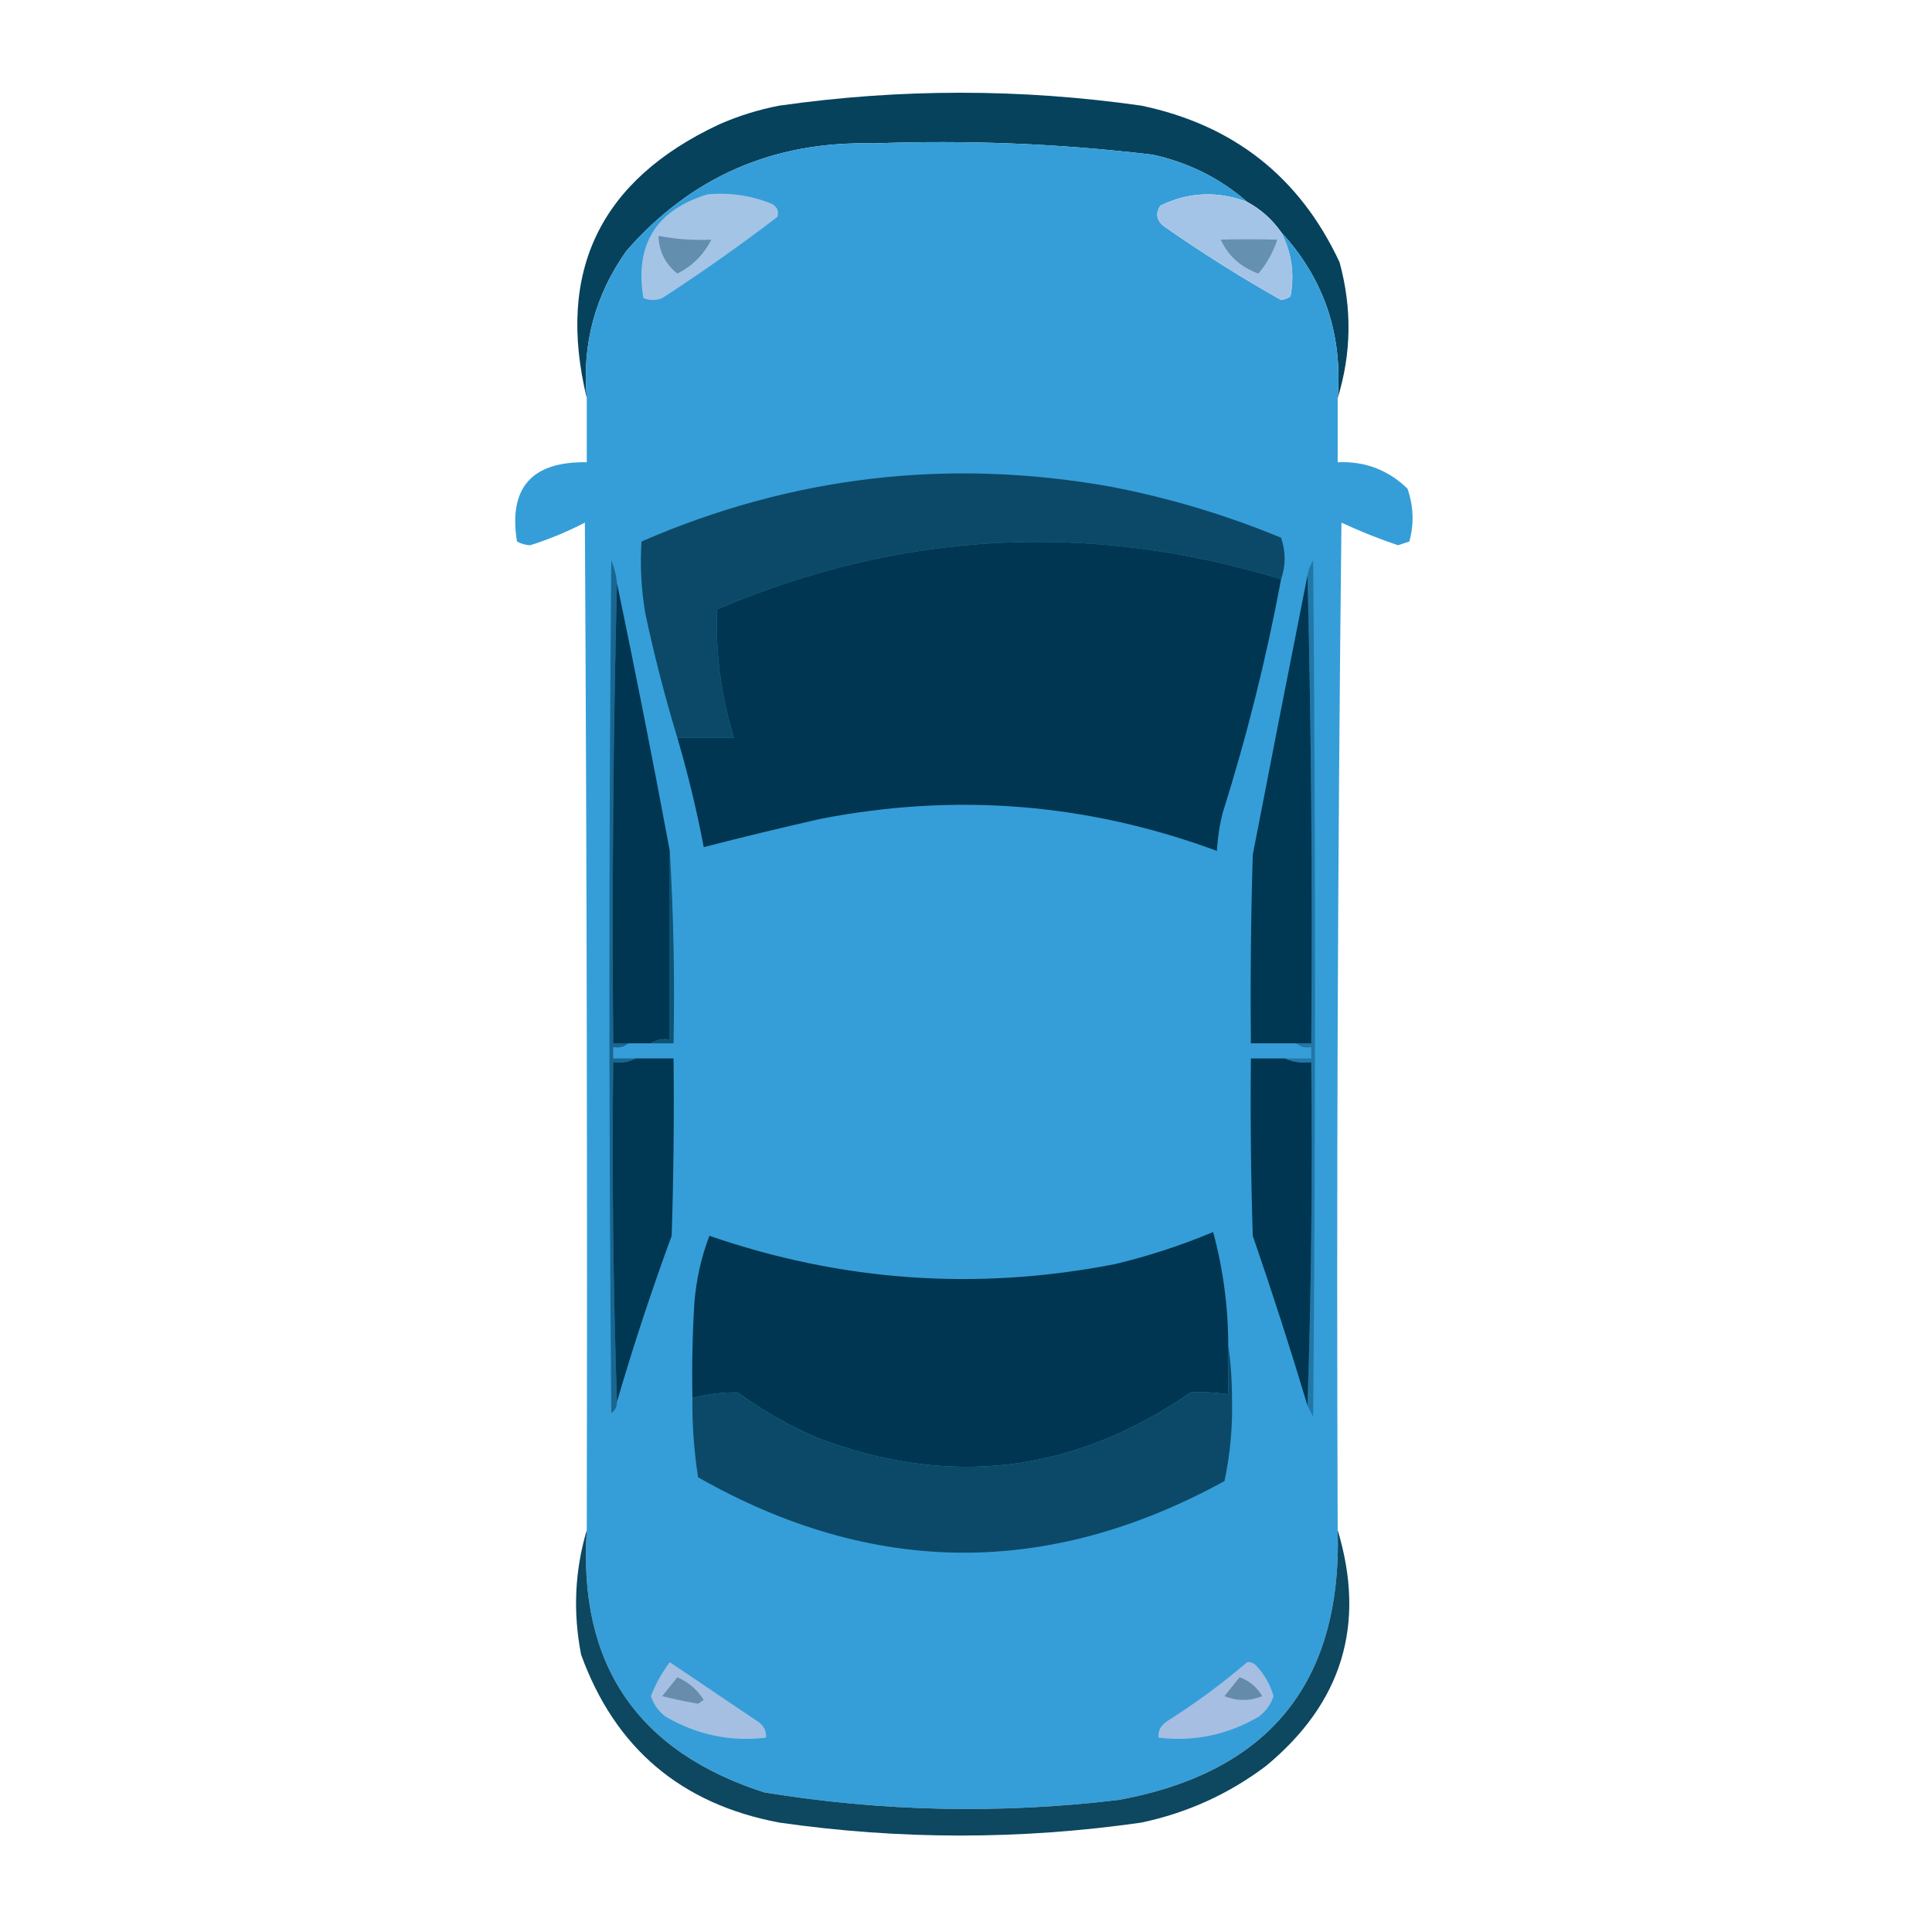 <?xml version="1.0" encoding="UTF-8"?>
<!DOCTYPE svg PUBLIC "-//W3C//DTD SVG 1.1//EN" "http://www.w3.org/Graphics/SVG/1.1/DTD/svg11.dtd">
<svg xmlns="http://www.w3.org/2000/svg" version="1.1" width="512px" height="512px" style="shape-rendering:geometricPrecision; text-rendering:geometricPrecision; image-rendering:optimizeQuality; fill-rule:evenodd; clip-rule:evenodd" xmlns:xlink="http://www.w3.org/1999/xlink">
<g><path style="opacity:0.969" fill="#003d58" d="M 354.5,105.5 C 355.834,88.498 350.834,73.831 339.5,61.5C 337.1,58.097 334.1,55.43 330.5,53.5C 323.345,47.255 315.011,43.089 305.5,41C 280.921,38.062 256.254,37.062 231.5,38C 205.018,37.335 183.185,46.835 166,66.5C 157.715,78.193 154.215,91.193 155.5,105.5C 147.365,71.933 159.032,47.766 190.5,33C 195.64,30.731 200.973,29.065 206.5,28C 238.509,23.435 270.509,23.435 302.5,28C 326.988,33.142 344.488,46.975 355,69.5C 358.318,81.663 358.151,93.663 354.5,105.5 Z"/></g>
<g><path style="opacity:0.999" fill="#359ed8" d="M 330.5,53.5 C 322.643,50.534 314.977,50.868 307.5,54.5C 306.152,56.611 306.485,58.445 308.5,60C 318.535,67.015 328.868,73.515 339.5,79.5C 340.442,79.392 341.275,79.058 342,78.5C 343.109,72.501 342.275,66.834 339.5,61.5C 350.834,73.831 355.834,88.498 354.5,105.5C 354.5,111.167 354.5,116.833 354.5,122.5C 361.694,122.183 367.861,124.516 373,129.5C 374.611,134.146 374.778,138.813 373.5,143.5C 372.5,143.833 371.5,144.167 370.5,144.5C 365.408,142.789 360.408,140.789 355.5,138.5C 354.5,227.498 354.167,316.498 354.5,405.5C 355.665,445.845 336.331,469.678 296.5,477C 265.057,480.774 233.724,480.107 202.5,475C 168.811,464.145 153.144,440.978 155.5,405.5C 155.667,316.499 155.5,227.499 155,138.5C 150.333,140.917 145.499,142.917 140.5,144.5C 139.228,144.43 138.062,144.097 137,143.5C 134.716,129.275 140.883,122.275 155.5,122.5C 155.5,116.833 155.5,111.167 155.5,105.5C 154.215,91.193 157.715,78.193 166,66.5C 183.185,46.835 205.018,37.335 231.5,38C 256.254,37.062 280.921,38.062 305.5,41C 315.011,43.089 323.345,47.255 330.5,53.5 Z"/></g>
<g><path style="opacity:1" fill="#a4c4e6" d="M 187.5,51.5 C 193.402,50.962 199.068,51.795 204.5,54C 206.007,54.837 206.507,56.004 206,57.5C 196.111,65.055 185.944,72.222 175.5,79C 173.833,79.667 172.167,79.667 170.5,79C 168.153,64.858 173.82,55.692 187.5,51.5 Z"/></g>
<g><path style="opacity:1" fill="#a4c4e7" d="M 330.5,53.5 C 334.1,55.43 337.1,58.097 339.5,61.5C 342.275,66.834 343.109,72.501 342,78.5C 341.275,79.058 340.442,79.392 339.5,79.5C 328.868,73.515 318.535,67.015 308.5,60C 306.485,58.445 306.152,56.611 307.5,54.5C 314.977,50.868 322.643,50.534 330.5,53.5 Z"/></g>
<g><path style="opacity:1" fill="#648ead" d="M 174.5,62.5 C 179.253,63.411 183.92,63.744 188.5,63.5C 186.5,67.5 183.5,70.5 179.5,72.5C 176.319,69.976 174.652,66.643 174.5,62.5 Z"/></g>
<g><path style="opacity:1" fill="#6690af" d="M 323.5,63.5 C 328.351,63.385 333.351,63.385 338.5,63.5C 337.391,66.847 335.724,69.847 333.5,72.5C 328.823,70.815 325.49,67.815 323.5,63.5 Z"/></g>
<g><path style="opacity:1" fill="#0c4968" d="M 339.5,153.5 C 288.671,138.043 238.837,140.709 190,161.5C 189.614,173.073 191.114,184.406 194.5,195.5C 189.5,195.5 184.5,195.5 179.5,195.5C 176.201,184.637 173.367,173.637 171,162.5C 169.935,156.189 169.602,149.856 170,143.5C 209.974,126.137 251.474,121.304 294.5,129C 309.971,131.991 324.971,136.491 339.5,142.5C 340.758,146.21 340.758,149.877 339.5,153.5 Z"/></g>
<g><path style="opacity:1" fill="#003651" d="M 339.5,153.5 C 335.594,174.455 330.428,195.122 324,215.5C 323.174,218.793 322.674,222.126 322.5,225.5C 288.344,212.858 253.344,210.025 217.5,217C 207.105,219.349 196.771,221.849 186.5,224.5C 184.639,214.724 182.306,205.057 179.5,195.5C 184.5,195.5 189.5,195.5 194.5,195.5C 191.114,184.406 189.614,173.073 190,161.5C 238.837,140.709 288.671,138.043 339.5,153.5 Z"/></g>
<g><path style="opacity:1" fill="#2177a6" d="M 346.5,372.5 C 347.498,342.338 347.831,312.005 347.5,281.5C 344.941,281.802 342.607,281.468 340.5,280.5C 342.833,280.5 345.167,280.5 347.5,280.5C 347.5,279.5 347.5,278.5 347.5,277.5C 345.901,277.768 344.568,277.434 343.5,276.5C 344.833,276.5 346.167,276.5 347.5,276.5C 347.832,234.997 347.499,193.663 346.5,152.5C 346.709,151.078 347.209,149.745 348,148.5C 348.667,224.167 348.667,299.833 348,375.5C 347.487,374.473 346.987,373.473 346.5,372.5 Z"/></g>
<g><path style="opacity:1" fill="#196791" d="M 163.5,154.5 C 162.501,194.997 162.168,235.663 162.5,276.5C 163.833,276.5 165.167,276.5 166.5,276.5C 165.432,277.434 164.099,277.768 162.5,277.5C 162.5,278.5 162.5,279.5 162.5,280.5C 164.5,280.5 166.5,280.5 168.5,280.5C 166.735,281.461 164.735,281.795 162.5,281.5C 162.169,311.671 162.502,341.671 163.5,371.5C 163.539,372.756 163.039,373.756 162,374.5C 161.333,299.167 161.333,223.833 162,148.5C 162.813,150.436 163.313,152.436 163.5,154.5 Z"/></g>
<g><path style="opacity:1" fill="#003652" d="M 163.5,154.5 C 168.422,178.111 173.089,201.778 177.5,225.5C 177.5,242.167 177.5,258.833 177.5,275.5C 175.585,275.216 173.919,275.549 172.5,276.5C 170.5,276.5 168.5,276.5 166.5,276.5C 165.167,276.5 163.833,276.5 162.5,276.5C 162.168,235.663 162.501,194.997 163.5,154.5 Z"/></g>
<g><path style="opacity:1" fill="#003752" d="M 346.5,152.5 C 347.499,193.663 347.832,234.997 347.5,276.5C 346.167,276.5 344.833,276.5 343.5,276.5C 339.5,276.5 335.5,276.5 331.5,276.5C 331.333,259.83 331.5,243.163 332,226.5C 336.774,201.798 341.607,177.131 346.5,152.5 Z"/></g>
<g><path style="opacity:1" fill="#0f5377" d="M 177.5,225.5 C 178.497,242.325 178.83,259.325 178.5,276.5C 176.5,276.5 174.5,276.5 172.5,276.5C 173.919,275.549 175.585,275.216 177.5,275.5C 177.5,258.833 177.5,242.167 177.5,225.5 Z"/></g>
<g><path style="opacity:1" fill="#003752" d="M 168.5,280.5 C 171.833,280.5 175.167,280.5 178.5,280.5C 178.667,296.17 178.5,311.837 178,327.5C 172.661,342.018 167.827,356.685 163.5,371.5C 162.502,341.671 162.169,311.671 162.5,281.5C 164.735,281.795 166.735,281.461 168.5,280.5 Z"/></g>
<g><path style="opacity:1" fill="#003651" d="M 340.5,280.5 C 342.607,281.468 344.941,281.802 347.5,281.5C 347.831,312.005 347.498,342.338 346.5,372.5C 341.976,357.426 337.142,342.426 332,327.5C 331.5,311.837 331.333,296.17 331.5,280.5C 334.5,280.5 337.5,280.5 340.5,280.5 Z"/></g>
<g><path style="opacity:1" fill="#003651" d="M 325.5,356.5 C 325.5,360.833 325.5,365.167 325.5,369.5C 322.159,368.995 318.826,368.828 315.5,369C 284.659,390.379 251.659,394.379 216.5,381C 209.011,377.759 202.011,373.759 195.5,369C 191.461,368.952 187.461,369.452 183.5,370.5C 183.334,362.16 183.5,353.827 184,345.5C 184.484,339.241 185.817,333.241 188,327.5C 223.156,339.632 258.99,342.132 295.5,335C 304.401,332.866 313.068,330.033 321.5,326.5C 324.143,336.313 325.477,346.313 325.5,356.5 Z"/></g>
<g><path style="opacity:1" fill="#0c4968" d="M 325.5,356.5 C 326.166,361.155 326.499,365.988 326.5,371C 326.67,378.263 326.003,385.43 324.5,392.5C 277.767,418.135 231.267,417.802 185,391.5C 183.913,384.54 183.413,377.54 183.5,370.5C 187.461,369.452 191.461,368.952 195.5,369C 202.011,373.759 209.011,377.759 216.5,381C 251.659,394.379 284.659,390.379 315.5,369C 318.826,368.828 322.159,368.995 325.5,369.5C 325.5,365.167 325.5,360.833 325.5,356.5 Z"/></g>
<g><path style="opacity:0.948" fill="#003d58" d="M 155.5,405.5 C 153.144,440.978 168.811,464.145 202.5,475C 233.724,480.107 265.057,480.774 296.5,477C 336.331,469.678 355.665,445.845 354.5,405.5C 362.047,430.464 355.714,451.297 335.5,468C 325.653,475.422 314.653,480.422 302.5,483C 270.508,487.587 238.508,487.587 206.5,483C 180.474,478.09 162.974,463.257 154,438.5C 151.809,427.253 152.309,416.253 155.5,405.5 Z"/></g>
<g><path style="opacity:1" fill="#a5bfe2" d="M 177.5,440.5 C 185.109,445.646 192.776,450.813 200.5,456C 202.329,457.113 203.163,458.613 203,460.5C 193.663,461.628 184.829,459.795 176.5,455C 174.552,453.561 173.219,451.728 172.5,449.5C 173.755,446.251 175.422,443.251 177.5,440.5 Z"/></g>
<g><path style="opacity:1" fill="#678cac" d="M 179.5,444.5 C 182.427,445.757 184.761,447.757 186.5,450.5C 186,450.833 185.5,451.167 185,451.5C 181.813,450.955 178.646,450.289 175.5,449.5C 176.857,447.814 178.19,446.148 179.5,444.5 Z"/></g>
<g><path style="opacity:1" fill="#a5bee2" d="M 330.5,440.5 C 331.496,440.414 332.329,440.748 333,441.5C 335.139,443.806 336.639,446.473 337.5,449.5C 336.781,451.728 335.448,453.561 333.5,455C 325.171,459.795 316.337,461.628 307,460.5C 306.837,458.613 307.671,457.113 309.5,456C 316.924,451.3 323.924,446.134 330.5,440.5 Z"/></g>
<g><path style="opacity:1" fill="#658bab" d="M 328.5,444.5 C 331.069,445.396 333.069,447.062 334.5,449.5C 331.167,450.833 327.833,450.833 324.5,449.5C 325.857,447.814 327.19,446.148 328.5,444.5 Z"/></g>
</svg>
